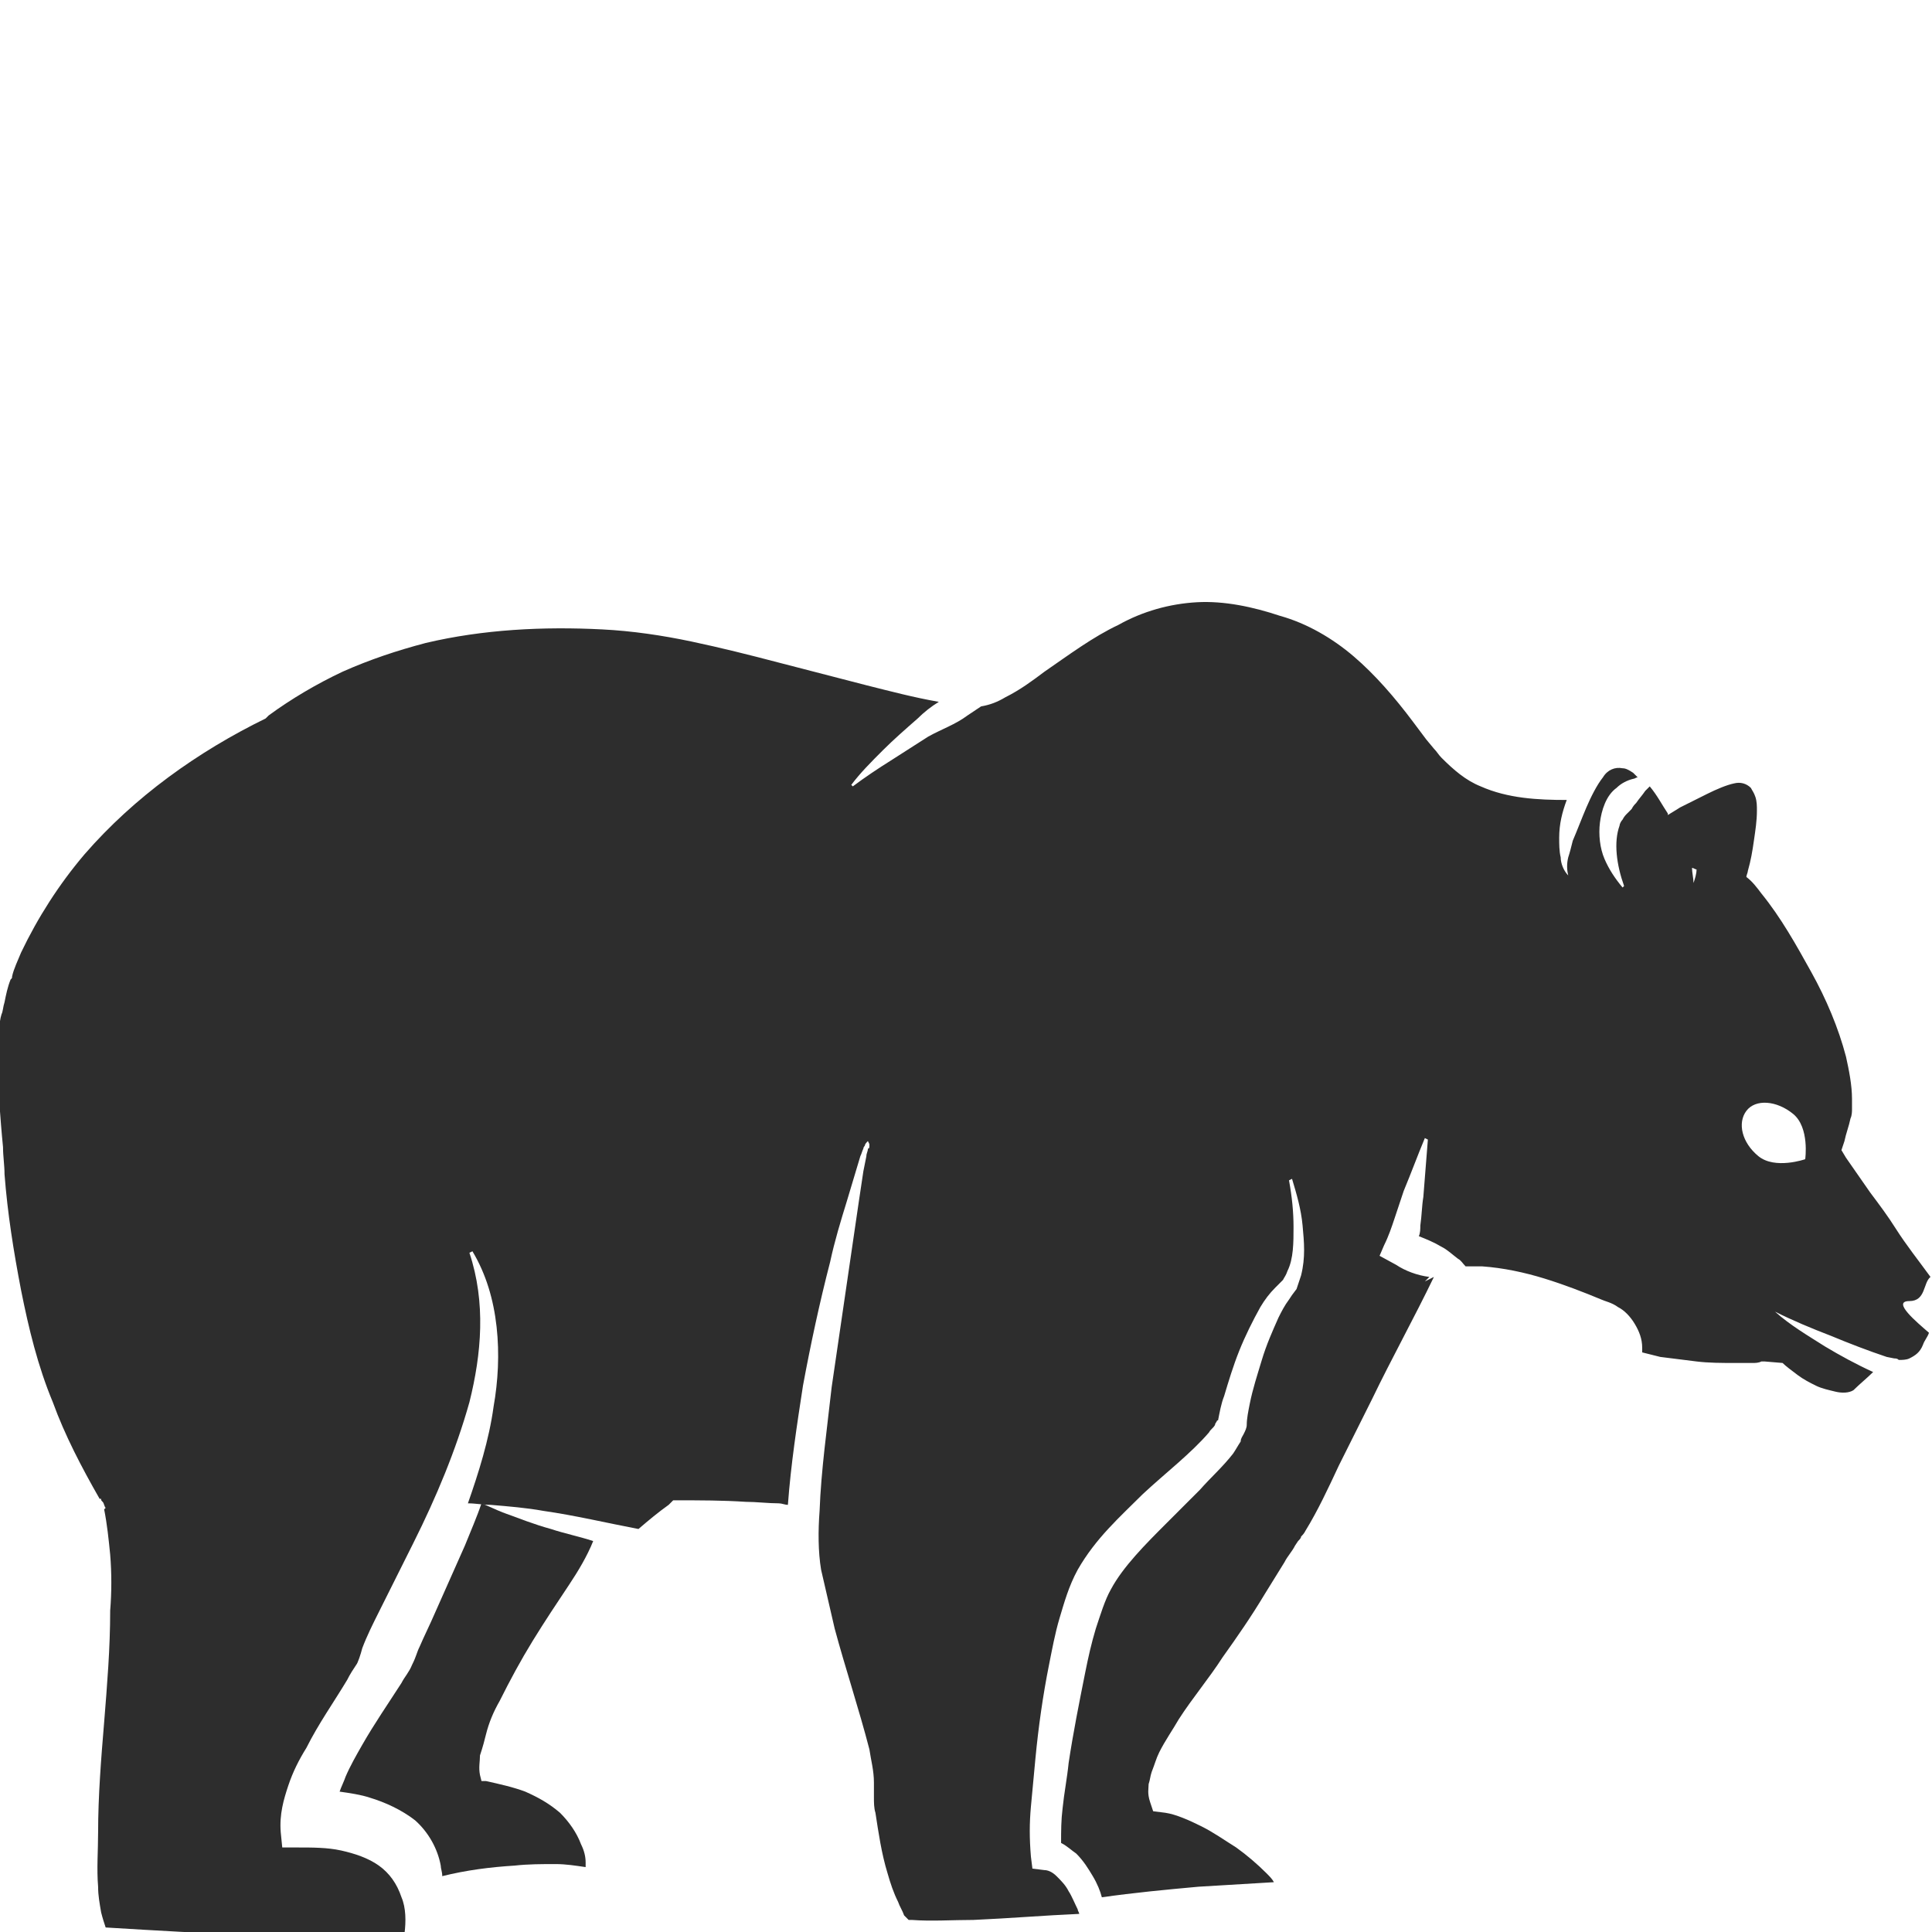 <?xml version="1.0" encoding="utf-8"?>
<!-- Generator: Adobe Illustrator 24.1.2, SVG Export Plug-In . SVG Version: 6.00 Build 0)  -->
<svg version="1.1" id="Layer_1" xmlns="http://www.w3.org/2000/svg" xmlns:xlink="http://www.w3.org/1999/xlink" x="0px" y="0px"
	 viewBox="0 0 128 128" style="enable-background:new 0 0 128 128;" xml:space="preserve">
<style type="text/css">
	.st0{fill:#2D2D2D;}
</style>
<g>
	<path class="st0" d="M32.2,114.9c0.2-0.8,0.5-1.5,0.9-2.2c0.7-1.4,1.4-2.7,2.2-4c0.8-1.3,1.6-2.5,2.4-3.7c0.6-0.9,1.2-1.9,1.6-2.9
		c-0.9-0.3-1.9-0.5-2.8-0.8c-1.1-0.3-2.1-0.7-3.2-1.1c-0.5-0.2-0.9-0.4-1.4-0.6c-0.3,0.9-0.7,1.8-1.1,2.8l-2,4.5
		c-0.3,0.7-0.7,1.5-1,2.2c-0.2,0.4-0.2,0.6-0.5,1.2c-0.2,0.5-0.5,0.8-0.7,1.2c-0.9,1.4-1.8,2.7-2.6,4.1c-0.4,0.7-0.8,1.4-1.1,2.1
		c-0.1,0.3-0.3,0.7-0.4,1c0.7,0.1,1.4,0.2,2,0.4c1,0.3,2.1,0.8,3,1.5c0.9,0.8,1.5,1.9,1.7,3c0,0.2,0.1,0.4,0.1,0.7
		c1.6-0.4,3.2-0.6,4.8-0.7c0.9-0.1,1.8-0.1,2.7-0.1c0.7,0,1.3,0.1,2,0.2c0-0.1,0-0.2,0-0.3c0-0.4-0.1-0.8-0.3-1.2
		c-0.3-0.8-0.8-1.5-1.4-2.1c-0.7-0.6-1.4-1-2.3-1.4c-0.8-0.3-1.7-0.5-2.6-0.7l-0.3,0l-0.1-0.4c-0.1-0.5,0-0.9,0-1.3
		C32,115.7,32.1,115.3,32.2,114.9z"/>
	<path class="st0" d="M126.5,86.2c1.1,0,0.9-1.2,1.4-1.6c-0.8-1.1-1.6-2.1-2.3-3.2c-0.5-0.8-1.1-1.6-1.7-2.4l-1.6-2.3l-0.3-0.5
		l0.2-0.6c0.1-0.5,0.3-1,0.4-1.5c0.1-0.2,0.1-0.5,0.1-0.6c0-0.2,0-0.4,0-0.7c0-0.9-0.2-1.9-0.4-2.8c-0.5-1.9-1.3-3.8-2.3-5.6
		c-1-1.8-2-3.6-3.3-5.2c-0.3-0.4-0.6-0.8-1-1.1c0-0.1,0.1-0.3,0.1-0.4c0.2-0.7,0.3-1.3,0.4-2c0.1-0.7,0.2-1.3,0.2-2
		c0-0.3,0-0.6-0.1-0.9c-0.1-0.3-0.2-0.4-0.3-0.6c-0.3-0.3-0.7-0.4-1.1-0.3c-0.5,0.1-1.2,0.4-1.8,0.7c-0.6,0.3-1.2,0.6-1.8,0.9
		c-0.3,0.2-0.5,0.3-0.8,0.5c0,0,0-0.1,0-0.1c-0.4-0.6-0.7-1.2-1.2-1.8c-0.1,0.1-0.2,0.2-0.3,0.3c-0.2,0.3-0.4,0.5-0.6,0.8
		c-0.1,0.1-0.2,0.2-0.3,0.4c-0.1,0.1-0.2,0.2-0.3,0.3c-0.1,0.1-0.2,0.2-0.3,0.4c-0.1,0.1-0.2,0.3-0.2,0.4c-0.4,1.1-0.2,2.6,0.3,4
		l-0.1,0.1c-0.5-0.6-0.9-1.2-1.2-1.9c-0.3-0.7-0.4-1.6-0.3-2.4c0.1-0.8,0.4-1.8,1.1-2.3c0.3-0.3,0.7-0.5,1.1-0.6
		c0.1,0,0.2-0.1,0.3-0.1c-0.1-0.1-0.2-0.2-0.3-0.3c-0.3-0.2-0.5-0.3-0.7-0.3c-0.5-0.1-1,0.1-1.3,0.6c-0.4,0.5-0.8,1.3-1.1,2
		c-0.3,0.7-0.6,1.5-0.9,2.2c-0.1,0.4-0.2,0.8-0.3,1.1c-0.1,0.4-0.1,0.8,0,1.2c-0.3-0.3-0.5-0.8-0.5-1.2c-0.1-0.4-0.1-0.9-0.1-1.3
		c0-0.9,0.2-1.7,0.5-2.5c-1.9,0-3.9-0.1-5.7-0.9c-1-0.4-1.8-1.1-2.6-1.9c-0.2-0.2-0.3-0.4-0.5-0.6l-0.5-0.6l-0.9-1.2
		c-1.2-1.6-2.5-3.1-3.9-4.3c-1.4-1.2-3.1-2.2-4.9-2.7c-1.8-0.6-3.7-1-5.5-0.9c-1.8,0.1-3.6,0.6-5.2,1.5c-1.7,0.8-3.3,2-4.9,3.1
		c-0.8,0.6-1.6,1.2-2.6,1.7c-0.5,0.3-1,0.5-1.6,0.6c0,0,0,0,0,0c-0.3,0.2-0.6,0.4-0.9,0.6c-0.8,0.6-1.7,0.9-2.6,1.4
		c-0.8,0.5-1.7,1.1-2.5,1.6c-0.8,0.5-1.7,1.1-2.5,1.7l-0.1-0.1c0.6-0.8,1.3-1.5,2.1-2.3c0.7-0.7,1.5-1.4,2.3-2.1
		c0.4-0.4,0.9-0.8,1.4-1.1c-1.7-0.3-3.2-0.7-4.8-1.1l-5.8-1.5c-1.9-0.5-3.9-1-5.8-1.4c-1.9-0.4-3.9-0.7-5.9-0.8
		c-3.9-0.2-7.9,0-11.7,0.9c-1.9,0.5-3.7,1.1-5.5,1.9c-1.7,0.8-3.4,1.8-4.9,2.9l-0.1,0.1l-0.1,0.1c-4.5,2.2-8.7,5.2-12,9
		c-1.7,2-3.1,4.2-4.2,6.5c0,0,0,0,0,0c-0.2,0.5-0.5,1.1-0.6,1.6c0,0.1,0,0.1-0.1,0.2c-0.2,0.5-0.3,1-0.4,1.5
		c-0.1,0.3-0.1,0.6-0.2,0.8c-0.1,0.3-0.1,0.6-0.2,0.9c-0.1,0.5-0.1,0.9-0.2,1.4c0,0.1,0,0.3,0,0.4C-0.1,72,0,74,0.2,76
		c0,0.6,0.1,1.2,0.1,1.8c0.2,2.6,0.6,5.1,1.1,7.7c0.5,2.5,1.1,5,2.1,7.4c0.8,2.2,1.9,4.3,3.1,6.4l0.1,0c0,0.1,0,0.1,0.1,0.2
		c0.1,0.1,0.1,0.3,0.2,0.4l-0.1,0.1c0.2,1,0.3,2,0.4,3c0.1,1.2,0.1,2.5,0,3.7c0,2.5-0.2,4.9-0.4,7.4c-0.2,2.4-0.4,4.9-0.4,7.3
		c0,1.2-0.1,2.4,0,3.6c0,0.6,0.1,1.1,0.2,1.7c0.1,0.4,0.2,0.7,0.3,1c3.3,0.2,6.6,0.4,9.9,0.5c1.7,0,3.5,0,5.2,0
		c1.6,0,3.1-0.1,4.7-0.1c0.1-0.8,0.1-1.7-0.2-2.4c-0.3-0.9-0.8-1.6-1.5-2.1c-0.7-0.5-1.6-0.8-2.5-1c-0.9-0.2-1.9-0.2-2.9-0.2l-1,0
		l-0.1-1c-0.1-1.2,0.2-2.2,0.5-3.1c0.3-0.9,0.7-1.7,1.2-2.5c0.8-1.6,1.8-3,2.7-4.5c0.2-0.4,0.4-0.7,0.6-1c0.1-0.1,0.3-0.7,0.4-1.1
		c0.3-0.8,0.7-1.6,1.1-2.4l2.3-4.6c1.5-3,2.8-6.1,3.7-9.3c0.8-3.2,1.1-6.6,0-9.9l0.2-0.1c0.9,1.5,1.4,3.2,1.6,5
		c0.2,1.8,0.1,3.6-0.2,5.3c-0.3,2.2-1,4.4-1.7,6.4c0.5,0,1,0.1,1.5,0.1c1.2,0.1,2.4,0.2,3.5,0.4c2.1,0.3,4.2,0.8,6.3,1.2
		c0.7-0.6,1.3-1.1,2-1.6l0.3-0.3l0.3,0c1.5,0,3,0,4.5,0.1c0.7,0,1.5,0.1,2.2,0.1c0.2,0,0.4,0.1,0.6,0.1c0.2-2.7,0.6-5.3,1-7.9
		c0.5-2.7,1.1-5.5,1.8-8.2c0.3-1.4,0.7-2.7,1.1-4c0.2-0.7,0.4-1.3,0.6-2c0.1-0.3,0.2-0.7,0.3-1c0.1-0.2,0.1-0.3,0.2-0.5
		c0-0.1,0.1-0.2,0.1-0.2c0-0.1,0.1-0.2,0.2-0.3l0.1,0.2c0,0,0,0,0,0l0,0.1c0,0.1,0,0.2-0.1,0.2c0,0.2-0.1,0.3-0.1,0.5l-0.2,1l-0.3,2
		l-0.6,4.1c-0.4,2.7-0.8,5.5-1.2,8.2c-0.3,2.7-0.7,5.5-0.8,8.2c-0.1,1.3-0.1,2.7,0.1,3.9c0.3,1.3,0.6,2.6,0.9,3.9
		c0.7,2.6,1.6,5.3,2.3,8c0.1,0.7,0.3,1.4,0.3,2.2l0,0.3c0,0.1,0,0.1,0,0.2c0,0.2,0,0.3,0,0.5c0,0.3,0,0.7,0.1,1
		c0.2,1.3,0.4,2.7,0.8,4c0.2,0.7,0.4,1.3,0.7,1.9c0.1,0.3,0.3,0.6,0.4,0.9c0.1,0.1,0.2,0.2,0.3,0.3c0,0,0,0,0,0c0,0,0,0,0,0l0.2,0
		c1.3,0.1,2.7,0,4.1,0c2.3-0.1,4.7-0.3,7-0.4c0-0.1-0.1-0.2-0.1-0.3c-0.2-0.4-0.4-0.9-0.6-1.2c-0.2-0.4-0.5-0.7-0.8-1
		c-0.3-0.3-0.6-0.4-0.8-0.4l-0.8-0.1l-0.1-0.8c-0.1-1.2-0.1-2.2,0-3.3c0.1-1.1,0.2-2.1,0.3-3.2c0.2-2.1,0.5-4.2,0.9-6.2
		c0.2-1,0.4-2.1,0.7-3.1c0.3-1,0.6-2.1,1.2-3.2c1.2-2.1,2.8-3.5,4.3-5c1.5-1.4,3.2-2.7,4.4-4.1c0.1-0.2,0.3-0.3,0.4-0.5
		c0-0.1,0.1-0.2,0.1-0.2c0,0,0-0.1,0.1-0.1c0.1-0.5,0.2-1.1,0.4-1.6c0.3-1,0.6-2,1-3c0.4-1,0.9-2,1.4-2.9c0.3-0.5,0.6-0.9,1-1.3
		c0.1-0.1,0.2-0.2,0.3-0.3l0.2-0.2c0.1-0.2,0.2-0.3,0.3-0.6c0.4-0.8,0.4-1.9,0.4-2.9c0-1-0.1-2-0.3-3.1l0.2-0.1c0.3,1,0.6,2,0.7,3.1
		c0.1,1.1,0.2,2.1-0.1,3.3c-0.1,0.3-0.2,0.6-0.3,0.9l-0.3,0.4l-0.2,0.3c-0.3,0.4-0.5,0.8-0.7,1.2c-0.4,0.9-0.8,1.8-1.1,2.8
		c-0.3,1-0.6,1.9-0.8,2.9c-0.1,0.5-0.2,1-0.2,1.4c0,0.2-0.1,0.4-0.2,0.6c-0.1,0.2-0.2,0.3-0.2,0.5c-0.2,0.3-0.3,0.5-0.5,0.8
		c-0.7,0.9-1.5,1.6-2.2,2.4l-2.2,2.2c-1.4,1.4-2.9,2.9-3.7,4.4c-0.4,0.7-0.7,1.7-1,2.6c-0.3,1-0.5,1.9-0.7,2.9c-0.4,2-0.8,4-1.1,6
		c-0.1,1-0.3,2-0.4,3c-0.1,0.8-0.1,1.5-0.1,2.3c0.4,0.2,0.7,0.5,1,0.7c0.5,0.5,0.8,1,1.1,1.5c0.3,0.5,0.5,1,0.6,1.4
		c2.1-0.3,4.2-0.5,6.4-0.7c1.7-0.1,3.3-0.2,5-0.3c-0.1-0.2-0.3-0.4-0.5-0.6c-0.6-0.6-1.3-1.2-2-1.7c-0.8-0.5-1.5-1-2.3-1.4
		c-0.8-0.4-1.7-0.8-2.4-0.9l-0.8-0.1l-0.2-0.6c-0.2-0.6-0.1-0.9-0.1-1.2c0.1-0.3,0.1-0.5,0.2-0.8c0.2-0.5,0.3-0.9,0.5-1.3
		c0.4-0.8,0.9-1.5,1.3-2.2c0.9-1.4,2-2.7,2.9-4.1c1-1.4,1.9-2.7,2.8-4.2l1.3-2.1c0.2-0.4,0.5-0.7,0.7-1.1l0.2-0.3
		c0.1-0.1,0.2-0.2,0.2-0.3c0.1-0.1,0.2-0.2,0.3-0.4c0.8-1.3,1.5-2.8,2.2-4.3l2.2-4.4c1.3-2.7,2.8-5.4,4.1-8.1
		c-0.2,0.1-0.4,0.2-0.6,0.3c0.1-0.1,0.2-0.2,0.3-0.3c-0.8-0.1-1.6-0.4-2.2-0.8l-1.1-0.6l0.3-0.7c0.3-0.6,0.5-1.2,0.7-1.8
		c0.2-0.6,0.4-1.2,0.6-1.8c0.5-1.2,0.9-2.3,1.4-3.5l0.2,0.1c-0.1,1.3-0.2,2.5-0.3,3.8c-0.1,0.6-0.1,1.2-0.2,1.9c0,0.2,0,0.5-0.1,0.7
		c0.5,0.2,1,0.4,1.5,0.7c0.4,0.2,0.7,0.5,1.1,0.8c0.2,0.1,0.3,0.3,0.5,0.5c0.4,0,0.7,0,1.1,0c1.4,0.1,2.8,0.4,4.1,0.8
		c1.3,0.4,2.6,0.9,3.8,1.4c0.2,0.1,0.7,0.2,1.1,0.5c0.4,0.2,0.8,0.6,1.1,1.1c0.3,0.5,0.5,1,0.5,1.6c0,0.1,0,0.2,0,0.3
		c0.4,0.1,0.8,0.2,1.2,0.3c0.8,0.1,1.6,0.2,2.4,0.3c0.8,0.1,1.7,0.1,2.5,0.1c0.4,0,0.8,0,1.2,0c0.2,0,0.4,0,0.6-0.1
		c0.1,0,0.2,0,0.2,0c0.1,0,0.1,0,0,0l1.2,0.1c0.2,0.2,0.6,0.5,1,0.8c0.4,0.3,0.8,0.5,1.2,0.7c0.4,0.2,0.9,0.3,1.3,0.4
		c0.4,0.1,0.9,0.1,1.2-0.1c0.4-0.4,0.9-0.8,1.3-1.2c-1.1-0.5-2.2-1.1-3.2-1.7c-1.1-0.7-2.3-1.4-3.3-2.3c1.2,0.6,2.4,1.1,3.7,1.6
		c1.2,0.5,2.5,1,3.7,1.4l0.5,0.1c0.1,0,0.2,0,0.3,0.1c0.2,0,0.5,0,0.7-0.1c0.4-0.2,0.7-0.4,0.9-0.9c0.1-0.3,0.3-0.5,0.4-0.8
		C127,87.6,125.3,86.2,126.5,86.2z M112.1,57.5c0.1,0,0.2,0.1,0.3,0.1c0,0.3-0.1,0.6-0.2,0.9C112.2,58.2,112.1,57.8,112.1,57.5z
		 M119.6,76.8c0,0-2,0.7-3.1-0.2c-1.1-0.9-1.4-2.2-0.8-3c0.6-0.8,2-0.7,3.1,0.2S119.6,76.8,119.6,76.8z"/>
</g>
</svg>
